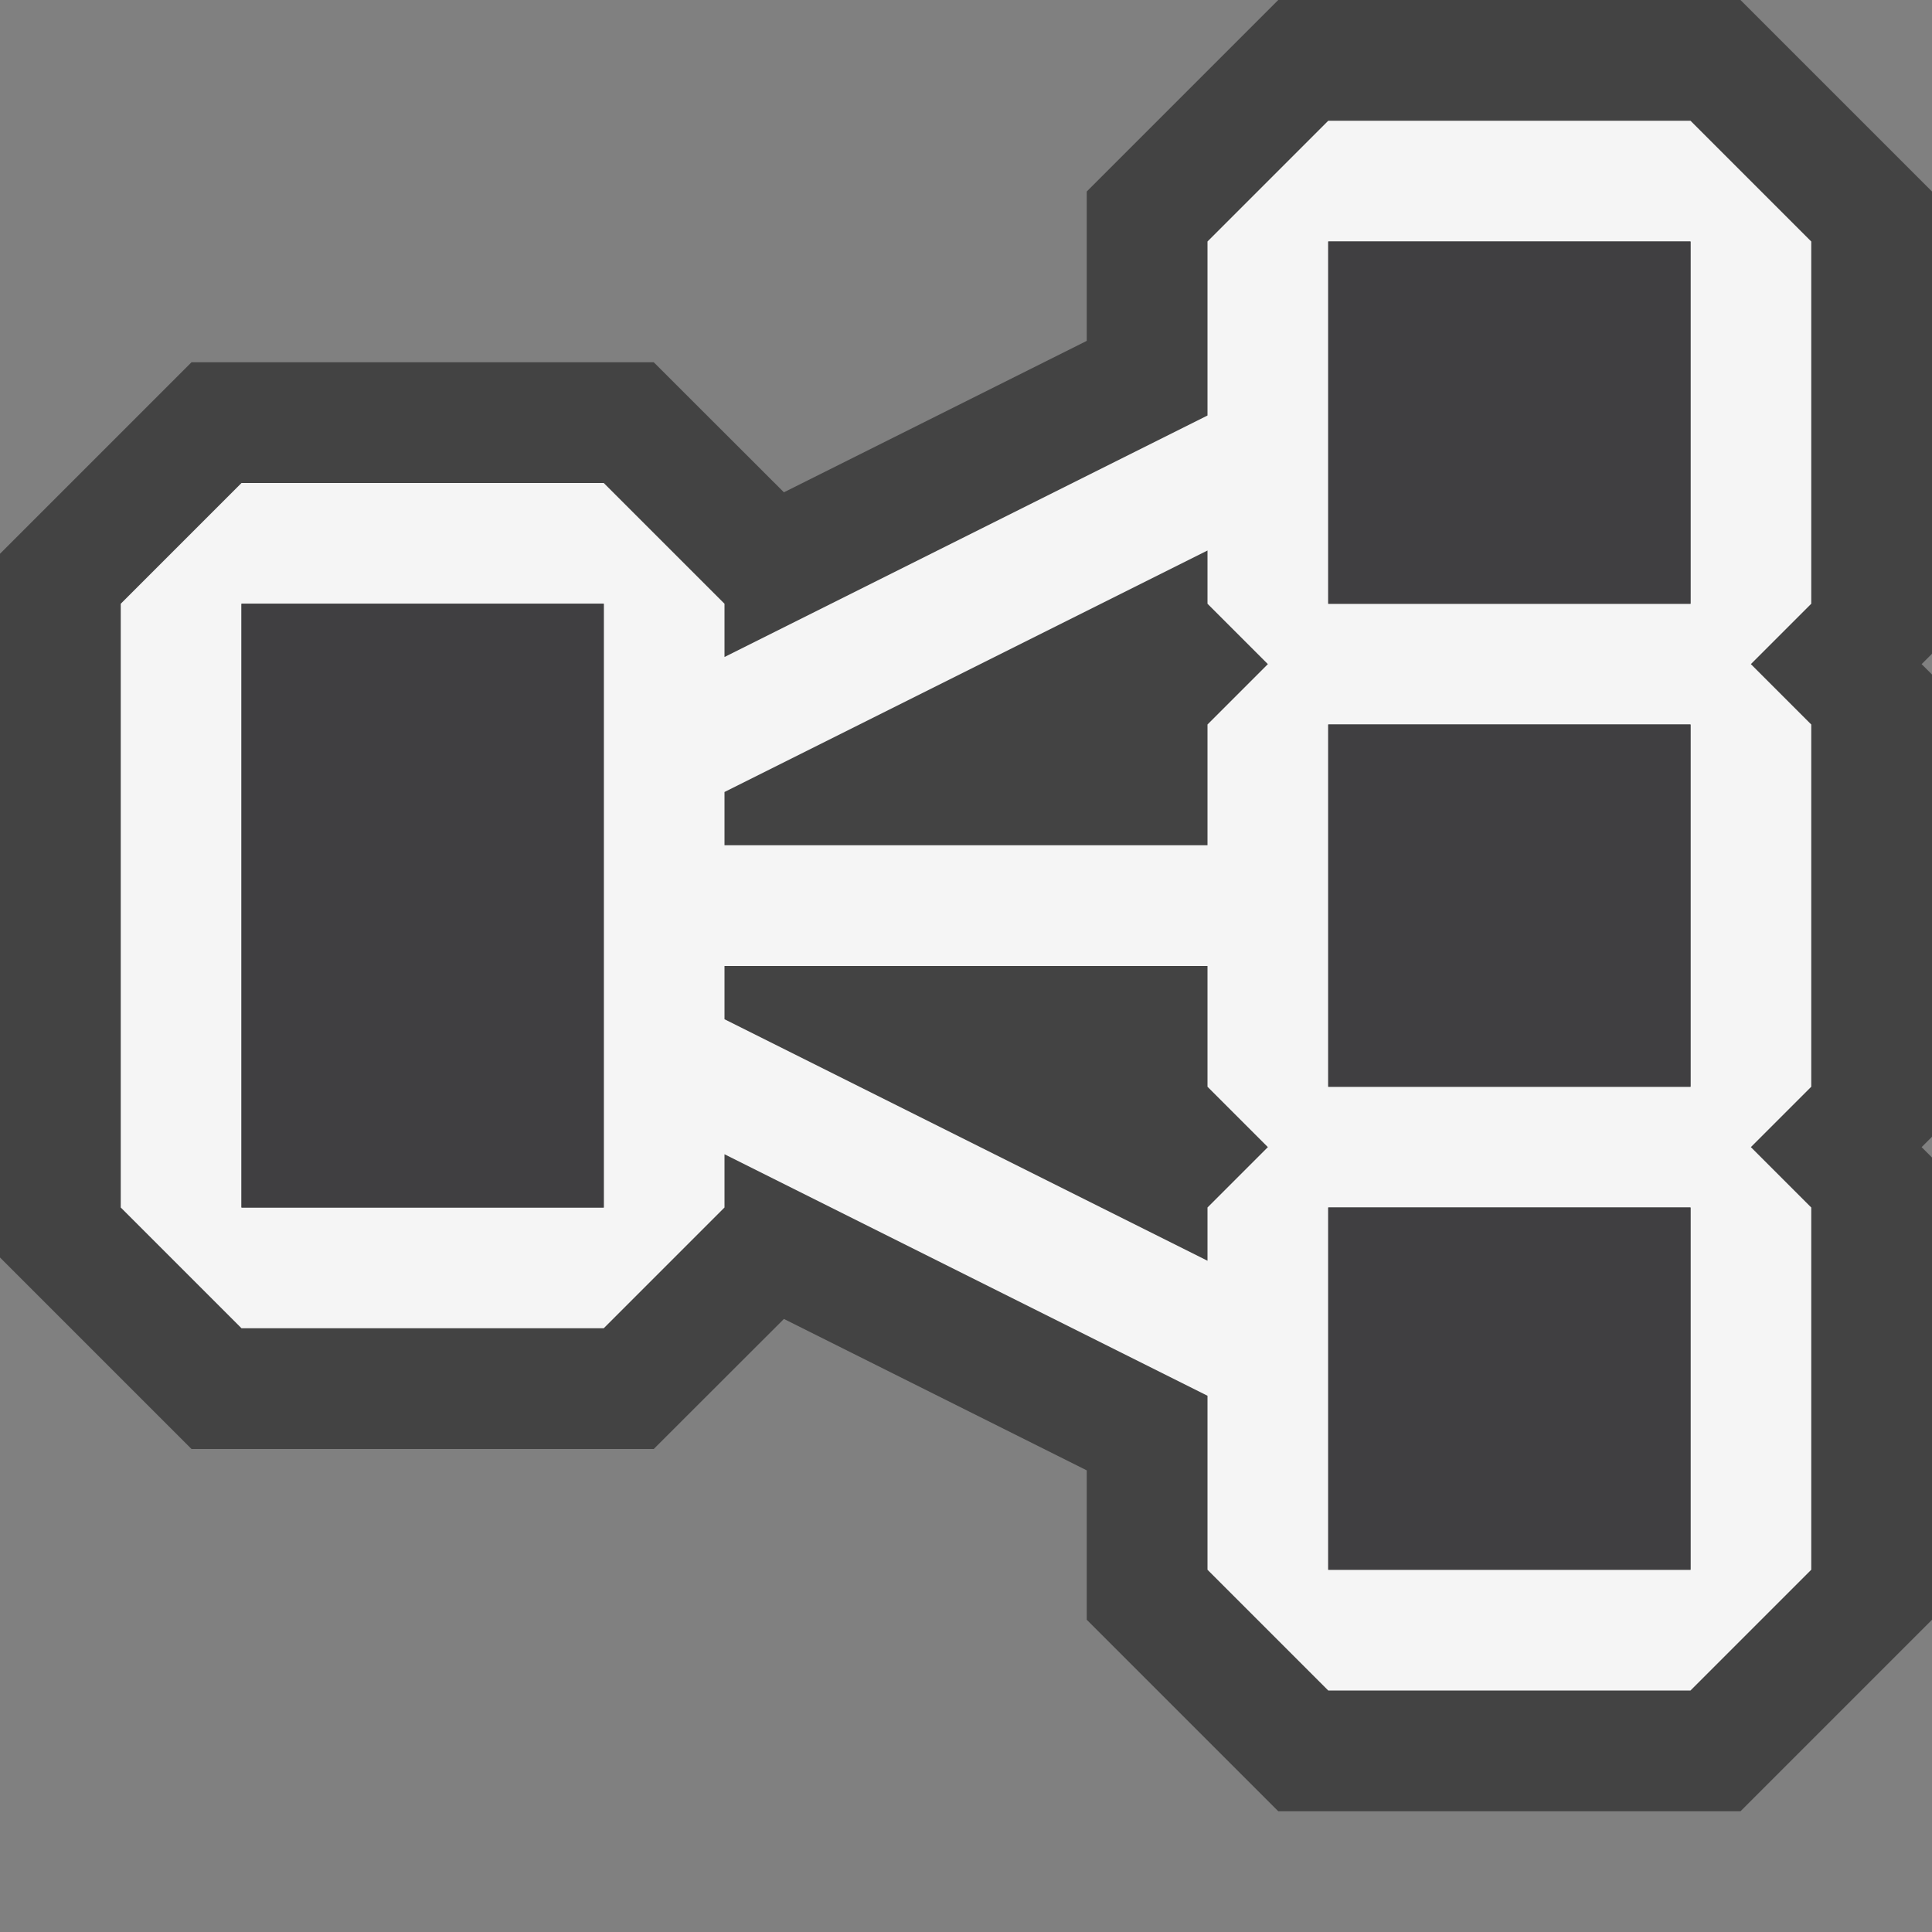 <svg xmlns="http://www.w3.org/2000/svg" viewBox="0 0 16 16"><rect x="0" y="0" width="16" height="16" fill="#808080" stroke="none"/><style>.st0{opacity:0}.st0,.st1{fill:#434343}.st2{fill:#f5f5f5}.st3{fill:#403F41}</style><g id="outline"><path class="st0" d="M0 0h16v16H0z"/><path class="st1" d="M16 1.586L14.414 0h-3.828L9 1.586v1.237L6.492 4.077 5.414 3H1.586L0 4.586v5.828L1.586 12h3.828l1.078-1.077L9 12.177v1.237L10.586 15h3.828L16 13.414V9.586l-.086-.086.086-.086V5.586l-.086-.086.086-.086z"/></g><path class="st2" d="M15 2l-1-1h-3l-1 1v1.441l-4 2V5L5 4H2L1 5v5l1 1h3l1-1v-.441l4 2V13l1 1h3l1-1v-3l-.5-.5.5-.5V6l-.5-.5.5-.5V2zM5 10H2V5h3v5zm5 0v.441l-4-2V8h4v1l.5.5-.5.5zm0-4v1H6v-.441l4-2V5l.5.5-.5.5zm4 7h-3v-3h3v3zm0-4h-3V6h3v3zm0-4h-3V2h3v3z" id="icon_x5F_bg"/><g id="icon_x5F_fg"><path class="st3" d="M2 5h3v5H2zM11 10h3v3h-3zM11 6h3v3h-3zM11 2h3v3h-3z"/></g></svg>